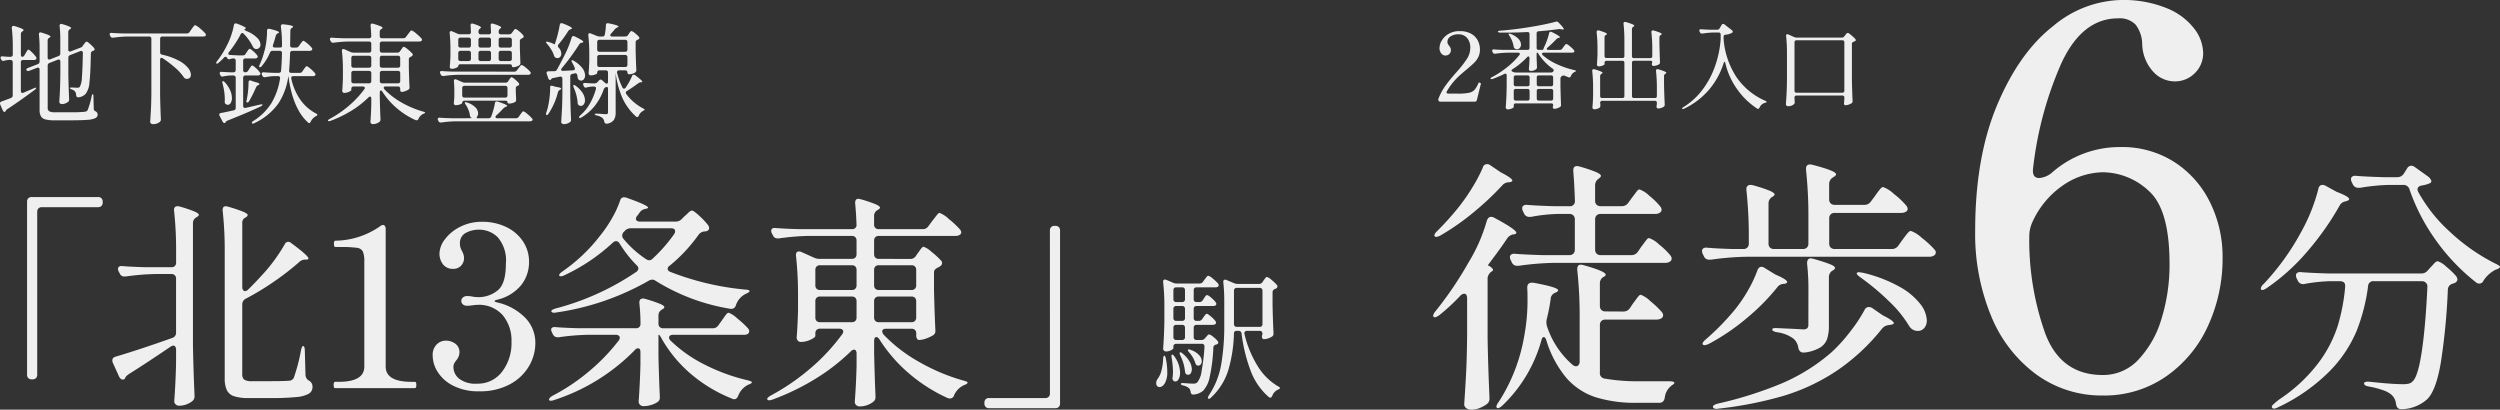 <svg xmlns="http://www.w3.org/2000/svg" width="366.509" height="60.062" viewBox="0 0 366.509 60.062"><rect x="0" y="0" width="366.509" height="60.062" fill="#333333" stroke="none"/><g transform="translate(-999.396 -832.097)"><path d="M9.282-32.331a.62.62,0,0,1,.624-.507.726.726,0,0,1,.468.156l1.56,1.053q1.677.858,1.677,1.209,0,.156-.429.234h-.117a1.342,1.342,0,0,0-.975.507A41.783,41.783,0,0,1,7.956-25.8a35.575,35.575,0,0,1-4.875,3.413q-.663.351-.858.117a.159.159,0,0,1-.039-.117q0-.273.429-.663a41.968,41.968,0,0,0,3.12-3.471,28.943,28.943,0,0,0,2.009-2.886A23.029,23.029,0,0,0,9.282-32.331ZM31.044-19.5a1.121,1.121,0,0,0,.975-.507l.507-.741q.156-.195.41-.546t.41-.526A.432.432,0,0,1,33.657-22a3.99,3.99,0,0,1,1.463.936,10.415,10.415,0,0,1,1.658,1.6.858.858,0,0,1,.195.468.558.558,0,0,1-.234.429,1.18,1.18,0,0,1-.7.2H19.695a42.009,42.009,0,0,0-5.148.429h-.234a.8.8,0,0,1-.78-.507l-.156-.312a.971.971,0,0,1-.117-.429.467.467,0,0,1,.195-.41.785.785,0,0,1,.546-.1q1.4.117,4.056.195h3.9a.817.817,0,0,0,.6-.215.817.817,0,0,0,.215-.6v-4.407a.817.817,0,0,0-.215-.6.817.817,0,0,0-.6-.214H20.241a23.819,23.819,0,0,0-3.9.429h-.234a.8.8,0,0,1-.78-.507l-.156-.312a1.038,1.038,0,0,1-.117-.468.429.429,0,0,1,.2-.371.785.785,0,0,1,.546-.1q1.326.117,4.017.195h2.145a.724.724,0,0,0,.819-.819q-.078-2.457-.234-4.29v-.156q0-.624.546-.624a2.345,2.345,0,0,1,.39.078,20.185,20.185,0,0,1,2.438.819q.682.312.682.546,0,.156-.273.351l-.039.039a1.162,1.162,0,0,0-.546.975v2.262a.817.817,0,0,0,.214.6.817.817,0,0,0,.6.214H29.64a1.121,1.121,0,0,0,.975-.507l.507-.7q.156-.2.41-.546t.41-.527a.432.432,0,0,1,.312-.175,3.791,3.791,0,0,1,1.423.916,10.459,10.459,0,0,1,1.618,1.58.858.858,0,0,1,.2.468.558.558,0,0,1-.234.429,1.179,1.179,0,0,1-.7.2h-8a.817.817,0,0,0-.6.214.817.817,0,0,0-.214.6v4.407a.817.817,0,0,0,.214.6.817.817,0,0,0,.6.215ZM6.981-13.143q0-.7-.429-.7a.873.873,0,0,0-.585.312,29.031,29.031,0,0,1-3.081,2.847q-.624.429-.819.234l-.078-.156a1.456,1.456,0,0,1,.351-.663,53.109,53.109,0,0,0,4.836-7.137,24.469,24.469,0,0,0,2.691-6.123q.2-.585.624-.585A1.033,1.033,0,0,1,11-24.96q3.2,1.716,3.2,2.184,0,.156-.351.234h-.117a1.436,1.436,0,0,0-.9.624q-.741,1.131-2.262,3.159l-.546.741.039.039a1.611,1.611,0,0,1,.624.448.242.242,0,0,1-.078.41,1.349,1.349,0,0,0-.624.936v8.97q.078,4.251.273,8.58v.156a.934.934,0,0,1-.39.819,4.458,4.458,0,0,1-1.072.585,3.28,3.28,0,0,1-1.19.234,1.18,1.18,0,0,1-.76-.234.686.686,0,0,1-.293-.546q.156-2.3.273-4.465t.156-5.675Zm22.893,1.911a1.121,1.121,0,0,0,.975-.507l.468-.7q.156-.2.41-.546t.41-.526a.432.432,0,0,1,.312-.175,4.122,4.122,0,0,1,1.4.936,12.824,12.824,0,0,1,1.677,1.6.858.858,0,0,1,.195.468.558.558,0,0,1-.234.429,1.369,1.369,0,0,1-.741.2H27.261a.817.817,0,0,0-.6.214.817.817,0,0,0-.215.6V-2.3a.794.794,0,0,0,.7.9,27.786,27.786,0,0,0,4.992.39h4.407q.819,0,.819.234,0,.117-.234.273a2.373,2.373,0,0,0-.351.273,2.55,2.55,0,0,0-.819,1.6q-.117.78-.819.78H31.863A19.49,19.49,0,0,1,25.8,1.326a9.691,9.691,0,0,1-4.251-2.808,15.6,15.6,0,0,1-2.944-5.5q-.156-.507-.39-.507t-.351.507a20.95,20.95,0,0,1-5.733,9.555q-.585.507-.78.312a.265.265,0,0,1-.078-.2,1.333,1.333,0,0,1,.312-.624,25.685,25.685,0,0,0,3.744-9.555,28.556,28.556,0,0,0,.507-5.655q0-1.053-.039-1.521v-.078q0-.819.936-.7,3.588.663,3.588,1.092,0,.2-.312.312l-.156.078a1,1,0,0,0-.624.9,27.891,27.891,0,0,1-.585,3,2.079,2.079,0,0,0-.039.468,2,2,0,0,0,.117.624,12.7,12.7,0,0,0,3.744,5.577.858.858,0,0,0,.468.195.48.48,0,0,0,.39-.195.853.853,0,0,0,.156-.546v-6.4a62.213,62.213,0,0,0-.351-6.981v-.156q0-.624.546-.624a2.345,2.345,0,0,1,.39.078q3.237.9,3.237,1.4,0,.117-.273.312h-.039a1.078,1.078,0,0,0-.546,1.014v3.237a.817.817,0,0,0,.215.6.817.817,0,0,0,.6.215ZM65.208-26.871a1.121,1.121,0,0,0,.975-.507l.585-.78q.156-.234.429-.6a5.044,5.044,0,0,1,.449-.546.492.492,0,0,1,.331-.175,4.6,4.6,0,0,1,1.58,1.014,11.357,11.357,0,0,1,1.813,1.716.858.858,0,0,1,.2.468.562.562,0,0,1-.2.39,1.446,1.446,0,0,1-.78.2H60.879a.817.817,0,0,0-.6.214.817.817,0,0,0-.214.6v3.666a.817.817,0,0,0,.214.6.817.817,0,0,0,.6.215h8.346A1.121,1.121,0,0,0,70.2-20.9l.585-.819.41-.546a5.7,5.7,0,0,1,.487-.585.538.538,0,0,1,.351-.2,4.72,4.72,0,0,1,1.6,1.014A12.956,12.956,0,0,1,75.5-20.319a.6.6,0,0,1,.195.429.558.558,0,0,1-.234.429,1.369,1.369,0,0,1-.741.2H47.853a42.009,42.009,0,0,0-5.148.429h-.234a.8.8,0,0,1-.78-.507l-.156-.312a1.038,1.038,0,0,1-.117-.468.429.429,0,0,1,.195-.371.785.785,0,0,1,.546-.1q1.248.117,3.744.195h1.56a.817.817,0,0,0,.6-.215.817.817,0,0,0,.215-.6v-.819a62.213,62.213,0,0,0-.351-6.981v-.156a.552.552,0,0,1,.624-.624,1.015,1.015,0,0,1,.312.039,21.285,21.285,0,0,1,2.5.819q.7.312.7.546,0,.117-.273.312l-.078.039a1.1,1.1,0,0,0-.546.975v5.85a.817.817,0,0,0,.215.6.817.817,0,0,0,.6.215H56.2a.817.817,0,0,0,.6-.215.817.817,0,0,0,.215-.6v-3.822a62.88,62.88,0,0,0-.351-6.981v-.156q0-.624.585-.624a1.014,1.014,0,0,1,.312.039q3.51.9,3.51,1.4,0,.195-.351.39l-.117.078a1.1,1.1,0,0,0-.546.975v2.223a.817.817,0,0,0,.214.6.817.817,0,0,0,.6.215ZM57.018-14.2a34.587,34.587,0,0,0-.195-4.056v-.078q0-.7.585-.7l.351.078q1.755.507,2.457.8t.7.526q0,.156-.273.351l-.078.039a1.1,1.1,0,0,0-.546.975V-9.2a6.358,6.358,0,0,1-.253,1.97,2.443,2.443,0,0,1-1.014,1.267,5.778,5.778,0,0,1-2.282.741h-.156a.715.715,0,0,1-.527-.175,1.052,1.052,0,0,1-.253-.526,2.16,2.16,0,0,0-.7-1.326,5.2,5.2,0,0,0-2.34-.936q-.78-.117-.78-.429,0-.2.585-.195-.039,0,2.535.117l1.4.078a.912.912,0,0,0,.6-.156.705.705,0,0,0,.175-.546ZM49.53-17.238q.2-.546.585-.546a.726.726,0,0,1,.468.156l1.6.975q1.716.741,1.716,1.092,0,.2-.429.273h-.117a1.249,1.249,0,0,0-.936.546,31.592,31.592,0,0,1-4.465,4.5,31.467,31.467,0,0,1-5.557,3.763q-.7.312-.858.078a.159.159,0,0,1-.039-.117q0-.234.468-.624a36.175,36.175,0,0,0,4.173-4.251,20.973,20.973,0,0,0,1.989-2.886A18.821,18.821,0,0,0,49.53-17.238Zm15.132,1.014q-.663-.468-.546-.663A.422.422,0,0,1,64.428-17l.546.078a20.717,20.717,0,0,1,5.382,2.047,9.942,9.942,0,0,1,3.061,2.535,4.18,4.18,0,0,1,.956,2.4A1.669,1.669,0,0,1,74-8.814a1.247,1.247,0,0,1-.995.429,2.15,2.15,0,0,1-.429-.078,1.5,1.5,0,0,1-.78-.624,17.033,17.033,0,0,0-2.983-3.666A35.2,35.2,0,0,0,64.662-16.224Zm.585,4.758a.7.7,0,0,1,.624-.429,1.033,1.033,0,0,1,.507.156L67.9-10.686q1.638.819,1.638,1.17,0,.156-.507.234l-.234.039a1.434,1.434,0,0,0-.975.507,29.936,29.936,0,0,1-6.786,6.279,29.363,29.363,0,0,1-7.742,3.608A55.934,55.934,0,0,1,43.875,3l-.312.039q-.468,0-.546-.273V2.73q0-.273.741-.468A56.86,56.86,0,0,0,53.118-.7,27.636,27.636,0,0,0,60.45-5.3,23.147,23.147,0,0,0,63.083-8.21,22.306,22.306,0,0,0,65.247-11.466Zm37.47-23.877a14.218,14.218,0,0,1,8.008,2.233,14.717,14.717,0,0,1,5.2,5.929,17.965,17.965,0,0,1,1.809,8.008,23.555,23.555,0,0,1-2.156,10.087,18.109,18.109,0,0,1-6.16,7.392,15.834,15.834,0,0,1-9.24,2.772A16.24,16.24,0,0,1,90.436-2a19.943,19.943,0,0,1-6.622-8.547A31.547,31.547,0,0,1,81.465-23.1q0-10.78,3.234-18.441t8.162-11.512a16.081,16.081,0,0,1,9.933-3.85,16.838,16.838,0,0,1,6.738,1.194,9.549,9.549,0,0,1,4.043,3,6.014,6.014,0,0,1,1.309,3.5,4.052,4.052,0,0,1-1.232,3.042,4.062,4.062,0,0,1-2.926,1.194,4.275,4.275,0,0,1-3.234-1.5,6.216,6.216,0,0,1-1.54-3.965,4.856,4.856,0,0,0-.963-2.849,3.258,3.258,0,0,0-2.579-.924q-5.236,0-8.277,6.507a52.53,52.53,0,0,0-4.2,15.669q-.077,1.232.924,1.232a3.274,3.274,0,0,0,1.925-.847A15.007,15.007,0,0,1,102.717-35.343ZM100.176-1.925a7.044,7.044,0,0,0,5.2-2.233,14.76,14.76,0,0,0,3.388-5.968,26.555,26.555,0,0,0,1.193-8.123q0-8.008-3.08-10.7a9.977,9.977,0,0,0-6.7-2.7A10.588,10.588,0,0,0,94.439-29.8a12.99,12.99,0,0,0-4.659,5.621,5.153,5.153,0,0,0-.385,2A40.636,40.636,0,0,0,91.783-7.892Q94.093-1.925,100.176-1.925Zm46.8-27.793q-.663.117-.663.585a.92.92,0,0,0,.117.39,22.631,22.631,0,0,0,4.66,5.85,28.368,28.368,0,0,0,6.65,4.641q.663.312.663.468,0,.117-.2.234a1.949,1.949,0,0,1-.468.195,4.687,4.687,0,0,0-1.755,1.6.679.679,0,0,1-.585.429.726.726,0,0,1-.468-.156,29.545,29.545,0,0,1-5.869-6.123,28.888,28.888,0,0,1-3.919-7.527.912.912,0,0,0-.936-.663h-2.028a28.525,28.525,0,0,0-4.29.429h-.234a.879.879,0,0,1-.819-.507l-.156-.312a1.038,1.038,0,0,1-.117-.468.429.429,0,0,1,.195-.37.785.785,0,0,1,.546-.1q1.326.117,4.017.195h2.028a1.1,1.1,0,0,0,.975-.546l.468-.741a.705.705,0,0,1,.624-.39.891.891,0,0,1,.507.195l1.911,1.365a1.462,1.462,0,0,1,.468.546.314.314,0,0,1-.117.429A4.193,4.193,0,0,1,146.978-29.718Zm-15.21.546q.117-.624.624-.624a.971.971,0,0,1,.429.117l1.638.9q1.833.7,1.833,1.053,0,.2-.429.312l-.117.039a1.19,1.19,0,0,0-.858.624,41.311,41.311,0,0,1-4.622,6.591,30.534,30.534,0,0,1-6.064,5.5q-.663.429-.819.195a.226.226,0,0,1-.039-.156,1.068,1.068,0,0,1,.39-.624,36,36,0,0,0,5.538-7.683A26.1,26.1,0,0,0,131.768-29.172Zm3.939,14.157q0-.663-.78-.663h-1.521a24.448,24.448,0,0,0-3.588.39.864.864,0,0,1-.273.039.851.851,0,0,1-.78-.507l-.156-.312a1.039,1.039,0,0,1-.117-.468.429.429,0,0,1,.195-.371.785.785,0,0,1,.546-.1q1.326.117,4.017.195h13.572a1.19,1.19,0,0,0,1.014-.468l.39-.429q.156-.156.488-.527t.565-.371a3.332,3.332,0,0,1,1.248.8,10.575,10.575,0,0,1,1.482,1.424,1.227,1.227,0,0,1,.156.429.576.576,0,0,1-.351.507l-.273.117a.926.926,0,0,0-.78.9,93.4,93.4,0,0,1-1.053,10.823q-.7,4-1.989,5.246a5.77,5.77,0,0,1-3.705,1.443H143.9q-.624,0-.741-.78a2.076,2.076,0,0,0-.741-1.4,3.9,3.9,0,0,0-1.229-.624,12.4,12.4,0,0,0-1.969-.507q-.741-.117-.741-.468,0-.312.858-.234,3.237.351,4.836.351a3.7,3.7,0,0,0,.858-.078,1.263,1.263,0,0,0,.585-.351q.78-.741,1.326-4.388t.819-9.418V-14.9a.731.731,0,0,0-.234-.566.833.833,0,0,0-.585-.215h-7.02a.758.758,0,0,0-.858.741A27.487,27.487,0,0,1,137.4-8.424,18.833,18.833,0,0,1,133.445-2.5a26.557,26.557,0,0,1-7.566,5.3,1.5,1.5,0,0,1-.585.2.314.314,0,0,1-.312-.156q-.117-.156.156-.429a10.265,10.265,0,0,1,.936-.78,23.369,23.369,0,0,0,5.675-5.285,18.406,18.406,0,0,0,2.867-5.479,28.349,28.349,0,0,0,1.092-5.733Z" transform="translate(1207.5 889)" fill="#efefef"/><path d="M6.412-.252A.3.3,0,0,1,6.09,0H1.078Q.84,0,.784-.154A.772.772,0,0,1,.756-.308.465.465,0,0,1,.8-.49,8.622,8.622,0,0,1,1.834-2.38q.63-.868,1.652-2.016A14.8,14.8,0,0,0,4.991-6.335a3.035,3.035,0,0,0,.455-1.6A2.149,2.149,0,0,0,5-9.31a1.6,1.6,0,0,0-1.337-.56,1.939,1.939,0,0,0-1.113.308.918.918,0,0,0-.455.784.684.684,0,0,0,.063.308,1.554,1.554,0,0,0,.189.28,1.808,1.808,0,0,1,.189.3A.766.766,0,0,1,2.6-7.56a.759.759,0,0,1-.231.581.834.834,0,0,1-.595.217.766.766,0,0,1-.574-.3,1.172,1.172,0,0,1-.266-.8,2.179,2.179,0,0,1,.343-1.12,2.792,2.792,0,0,1,1.008-.966,3.1,3.1,0,0,1,1.6-.392,3.33,3.33,0,0,1,1.687.385,2.4,2.4,0,0,1,.973.994A2.86,2.86,0,0,1,6.86-7.658a2.5,2.5,0,0,1-.231,1.106,3,3,0,0,1-.6.84q-.371.364-1.085.966-.56.462-.952.812A9.613,9.613,0,0,0,2.016-1.526a.241.241,0,0,0-.056.154.168.168,0,0,0,.077.14.313.313,0,0,0,.189.056h1.4a8.011,8.011,0,0,0,1.6-.119,1.593,1.593,0,0,0,.833-.427,3.237,3.237,0,0,0,.574-.994q.028-.084.1-.084l.112.028a.621.621,0,0,1,.112.056A.094.094,0,0,1,7-2.632l-.014.07ZM18.578-7.588a.4.4,0,0,0,.35-.182l.182-.252q.07-.084.14-.182a1.913,1.913,0,0,1,.14-.175.189.189,0,0,1,.126-.077,1.438,1.438,0,0,1,.525.329,3.554,3.554,0,0,1,.595.567.308.308,0,0,1,.07.168.2.2,0,0,1-.07.14.492.492,0,0,1-.266.07H16.226a.338.338,0,0,0-.2.049.143.143,0,0,0-.07.119.307.307,0,0,0,.112.2,8.2,8.2,0,0,0,2.051,1.309,13.1,13.1,0,0,0,2.555.875q.28.07.266.126a.166.166,0,0,1-.1.1l-.14.07a1.063,1.063,0,0,0-.5.574q-.084.21-.252.21a.444.444,0,0,1-.126-.028l-.5-.21a.465.465,0,0,0-.182-.042.443.443,0,0,0-.224.056q-.028,0-.14.112a.323.323,0,0,0-.112.224v1.218q.042,1.792.084,2.66V.49a.325.325,0,0,1-.154.294,2.032,2.032,0,0,1-.406.189,1.262,1.262,0,0,1-.406.077.207.207,0,0,1-.2-.1.33.33,0,0,1-.042-.14A.766.766,0,0,1,17.57.644.87.87,0,0,0,17.6.518a.251.251,0,0,0-.077-.2A.311.311,0,0,0,17.3.252H12.11a.293.293,0,0,0-.217.077.293.293,0,0,0-.077.217V.784q0,.1-.294.224a1.482,1.482,0,0,1-.588.126.292.292,0,0,1-.2-.084.259.259,0,0,1-.091-.2q.056-.742.091-1.47T10.78-2.45v-1.4q0-.252-.2-.252a.348.348,0,0,0-.154.042q-.7.35-1.694.728a.452.452,0,0,1-.168.028.164.164,0,0,1-.14-.056A.057.057,0,0,1,8.414-3.4q0-.1.224-.2a13.987,13.987,0,0,0,2.226-1.463,11.022,11.022,0,0,0,1.764-1.757A.339.339,0,0,0,12.712-7a.154.154,0,0,0-.07-.133.311.311,0,0,0-.182-.049h-1.5a15.08,15.08,0,0,0-1.848.154H9.03a.288.288,0,0,1-.28-.182l-.056-.112a.373.373,0,0,1-.042-.168.154.154,0,0,1,.07-.133.282.282,0,0,1,.2-.035q.476.042,1.442.07h3.472a.293.293,0,0,0,.217-.077.293.293,0,0,0,.077-.217v-2.03a.3.3,0,0,0-.084-.224.263.263,0,0,0-.224-.07q-1.54.084-3.08.084H9.786q-.28-.028-.294-.14v-.014q0-.042.077-.077a.68.68,0,0,1,.2-.049q2.086-.154,4.4-.532t3.808-.784a.444.444,0,0,1,.126-.028.4.4,0,0,1,.28.14q.77.784.77.966,0,.084-.238.056l-.2-.042a.665.665,0,0,0-.154-.014,1.311,1.311,0,0,0-.21.014q-1.484.2-2.9.308a.27.27,0,0,0-.28.294v2.142a.293.293,0,0,0,.077.217.293.293,0,0,0,.217.077h.476a.313.313,0,0,0,.182-.035.208.208,0,0,0,.056-.133.78.78,0,0,1,.056-.168,9.931,9.931,0,0,0,.77-2.114q.042-.21.224-.21a.373.373,0,0,1,.168.042q1.19.588,1.19.756,0,.056-.126.084l-.07.014a.763.763,0,0,0-.336.2,16.123,16.123,0,0,1-1.274,1.218.264.264,0,0,0-.126.2.127.127,0,0,0,.07.112.35.35,0,0,0,.182.042ZM11.172-9.674a1.058,1.058,0,0,1-.1-.189q-.028-.077,0-.105a.111.111,0,0,1,.07-.014.542.542,0,0,1,.21.056,2.942,2.942,0,0,1,1.162.721,1.264,1.264,0,0,1,.364.833.726.726,0,0,1-.168.49.517.517,0,0,1-.406.2A.587.587,0,0,1,12-7.77a.448.448,0,0,1-.2-.336A4.042,4.042,0,0,0,11.172-9.674Zm2.954,3.3q0-.252-.154-.252a.307.307,0,0,0-.2.112,11.058,11.058,0,0,1-2.1,1.736q-.182.112-.182.224a.146.146,0,0,0,.112.14l.126.056a.93.93,0,0,0,.364.084h5.166a.427.427,0,0,0,.364-.168.241.241,0,0,0,.056-.154.276.276,0,0,0-.14-.224,7.874,7.874,0,0,1-2.086-2.17q-.112-.2-.2-.2t-.084.294v.49l.028.6q0,.266.028.686v.07a.375.375,0,0,1-.126.294,1.242,1.242,0,0,1-.812.252.226.226,0,0,1-.182-.084.3.3,0,0,1-.07-.2q.056-.518.084-1.33Zm-2.31,3.822a.293.293,0,0,0,.077.217.293.293,0,0,0,.217.077h1.736a.293.293,0,0,0,.217-.077.293.293,0,0,0,.077-.217V-3.556a.293.293,0,0,0-.077-.217.293.293,0,0,0-.217-.077H12.11a.293.293,0,0,0-.217.077.293.293,0,0,0-.077.217Zm3.374,0a.293.293,0,0,0,.077.217.293.293,0,0,0,.217.077H17.3a.293.293,0,0,0,.217-.077.293.293,0,0,0,.077-.217V-3.556a.293.293,0,0,0-.077-.217A.293.293,0,0,0,17.3-3.85h-1.82a.293.293,0,0,0-.217.077.293.293,0,0,0-.077.217Zm-1.05.98a.293.293,0,0,0-.077-.217.293.293,0,0,0-.217-.077H12.11a.293.293,0,0,0-.217.077.293.293,0,0,0-.077.217v1.12a.293.293,0,0,0,.077.217.293.293,0,0,0,.217.077h1.736a.293.293,0,0,0,.217-.077.293.293,0,0,0,.077-.217Zm1.344-.294a.293.293,0,0,0-.217.077.293.293,0,0,0-.077.217v1.12a.293.293,0,0,0,.077.217.293.293,0,0,0,.217.077H17.3a.293.293,0,0,0,.217-.077A.293.293,0,0,0,17.6-.448v-1.12a.293.293,0,0,0-.077-.217.293.293,0,0,0-.217-.077ZM32.508-.532a.293.293,0,0,0,.217-.077A.293.293,0,0,0,32.8-.826V-1.974a22.333,22.333,0,0,0-.126-2.506v-.056A.2.2,0,0,1,32.9-4.76a.364.364,0,0,1,.112.014,7.927,7.927,0,0,1,.917.315q.259.119.259.2,0,.056-.112.126l-.028.014a.4.4,0,0,0-.2.35V-2.6q.028,1.5.1,2.982v.07a.311.311,0,0,1-.126.28,1.41,1.41,0,0,1-.385.189,1.433,1.433,0,0,1-.455.077.156.156,0,0,1-.07-.014q-.168-.042-.168-.266a.766.766,0,0,0,.028-.168q0-.014.028-.294V.168a.293.293,0,0,0-.077-.217.293.293,0,0,0-.217-.077H24.78a.293.293,0,0,0-.217.077.293.293,0,0,0-.077.217V.182a1.83,1.83,0,0,1,.028.35.868.868,0,0,1-.021.217A.255.255,0,0,1,24.4.882a1.118,1.118,0,0,1-.343.168,1.346,1.346,0,0,1-.413.07.276.276,0,0,1-.294-.28q.07-.658.1-1.778V-1.974a22.333,22.333,0,0,0-.126-2.506v-.056a.2.2,0,0,1,.224-.224.364.364,0,0,1,.112.014,7.927,7.927,0,0,1,.917.315q.259.119.259.2,0,.056-.112.126l-.042.028a.375.375,0,0,0-.2.35v2.9a.293.293,0,0,0,.077.217.293.293,0,0,0,.217.077h2.968a.293.293,0,0,0,.217-.077.293.293,0,0,0,.077-.217V-5.7a.293.293,0,0,0-.077-.217.293.293,0,0,0-.217-.077H25.424a.293.293,0,0,0-.217.077.293.293,0,0,0-.077.217v.21q0,.084-.28.2a1.422,1.422,0,0,1-.56.119.258.258,0,0,1-.21-.084.3.3,0,0,1-.07-.2q.056-.588.084-1.484v-.882a19.876,19.876,0,0,0-.126-2.352v-.028q0-.252.224-.252a.364.364,0,0,1,.112.014,7.927,7.927,0,0,1,.917.315q.259.119.259.2,0,.056-.112.126l-.042.028a.375.375,0,0,0-.2.35v2.73a.293.293,0,0,0,.077.217.293.293,0,0,0,.217.077h2.324a.293.293,0,0,0,.217-.077.293.293,0,0,0,.077-.217V-8.9a22.333,22.333,0,0,0-.126-2.506v-.056a.2.2,0,0,1,.224-.224.364.364,0,0,1,.112.014,7.54,7.54,0,0,1,.959.322q.273.126.273.21t-.112.14l-.042.028a.4.4,0,0,0-.182.35v3.948a.293.293,0,0,0,.077.217.293.293,0,0,0,.217.077h2.394a.293.293,0,0,0,.217-.077.293.293,0,0,0,.077-.217v-.98A22.333,22.333,0,0,0,32-10.164v-.056a.2.2,0,0,1,.224-.224.364.364,0,0,1,.112.014,7.927,7.927,0,0,1,.917.315q.259.119.259.2,0,.056-.112.126l-.028.014a.4.4,0,0,0-.2.35v.966q.042,1.764.084,2.632v.07a.3.3,0,0,1-.14.28,1.584,1.584,0,0,1-.378.168,1.452,1.452,0,0,1-.434.07.207.207,0,0,1-.2-.1.33.33,0,0,1-.042-.14.491.491,0,0,1,.028-.154l.028-.238q0-.056-.077-.091a.539.539,0,0,0-.217-.035H29.442a.293.293,0,0,0-.217.077.293.293,0,0,0-.077.217V-.826a.293.293,0,0,0,.077.217.293.293,0,0,0,.217.077ZM42.84-5.642q-.056-.2-.126-.2t-.126.182A11.042,11.042,0,0,1,40.4-1.7,11.126,11.126,0,0,1,36.82,1.022q-.252.112-.308.014A.057.057,0,0,1,36.5.994q0-.084.21-.21a10,10,0,0,0,2.618-2.331,12.551,12.551,0,0,0,1.9-3.381,15.03,15.03,0,0,0,.924-4.214v-.7a.293.293,0,0,0-.077-.217.293.293,0,0,0-.217-.077h-.728a11.7,11.7,0,0,0-1.652.154H39.4a.288.288,0,0,1-.28-.182l-.056-.112a.348.348,0,0,1-.042-.154.168.168,0,0,1,.07-.147.282.282,0,0,1,.2-.035q.5.042,1.456.07h.882a.387.387,0,0,0,.364-.2l.294-.5a.261.261,0,0,1,.238-.154.246.246,0,0,1,.182.07l1.078.84a.3.3,0,0,1,.14.224.23.23,0,0,1-.126.182,2.578,2.578,0,0,1-.938.266.277.277,0,0,0-.28.308v.35a11.855,11.855,0,0,0,1.848,5.5A9.869,9.869,0,0,0,48.664-.14q.224.1.224.182,0,.056-.07.084a1.329,1.329,0,0,1-.2.056,1.2,1.2,0,0,0-.756.672q-.154.28-.322.182a10.537,10.537,0,0,1-2.891-2.751A10.6,10.6,0,0,1,42.84-5.642ZM53.27-.9a.293.293,0,0,0-.217.077.293.293,0,0,0-.077.217v.1L53,0l.014.126a.308.308,0,0,1-.1.224,1.072,1.072,0,0,1-.371.231,1.306,1.306,0,0,1-.483.091.381.381,0,0,1-.245-.084.246.246,0,0,1-.1-.2q.056-.826.1-1.6t.056-2.037V-7.154a21.905,21.905,0,0,0-.126-2.464v-.056q0-.21.182-.21a.312.312,0,0,1,.14.028l.84.378a.862.862,0,0,0,.364.084h6.636a.451.451,0,0,0,.364-.168l.294-.378a.258.258,0,0,1,.224-.126.317.317,0,0,1,.21.084,9.437,9.437,0,0,1,.749.637q.217.217.217.329t-.21.182l-.126.056a.327.327,0,0,0-.238.336v5.25q.028,1.54.1,3.066V-.07a.339.339,0,0,1-.154.308,2.135,2.135,0,0,1-.427.2,1.409,1.409,0,0,1-.455.084q-.224,0-.224-.28.028-.252.028-.364a.712.712,0,0,0,.014-.14.942.942,0,0,1,.014-.154V-.6a.293.293,0,0,0-.077-.217A.293.293,0,0,0,59.99-.9ZM53.27-9a.293.293,0,0,0-.217.077.293.293,0,0,0-.077.217v7.1a.293.293,0,0,0,.077.217.293.293,0,0,0,.217.077h6.72a.293.293,0,0,0,.217-.077.293.293,0,0,0,.077-.217v-7.1a.293.293,0,0,0-.077-.217A.293.293,0,0,0,59.99-9Z" transform="translate(1209.5 847)" fill="#efefef"/><path d="M21.351-1.98a.692.692,0,0,1-.181.511.692.692,0,0,1-.512.181h-.1a.692.692,0,0,1-.511-.181.692.692,0,0,1-.182-.511V-27.324a.692.692,0,0,1,.182-.512.692.692,0,0,1,.511-.181h9.7a.692.692,0,0,1,.512.181.692.692,0,0,1,.181.512v.1a.692.692,0,0,1-.181.512.692.692,0,0,1-.512.181H22.044a.692.692,0,0,0-.511.182.692.692,0,0,0-.181.511ZM41.712-5.643a.732.732,0,0,0-.116-.429.336.336,0,0,0-.28-.165.883.883,0,0,0-.429.165q-3.333,2.277-6.072,3.993a2.722,2.722,0,0,0-.5.429.579.579,0,0,1-.066.165.383.383,0,0,1-.33.231q-.33,0-.561-.429l-.924-2.046a.823.823,0,0,1-.066-.363q0-.4.495-.528,3.564-1.056,8.283-2.739a.772.772,0,0,0,.561-.792v-7.887a.692.692,0,0,0-.181-.511.692.692,0,0,0-.512-.182H38.676a35.547,35.547,0,0,0-4.356.363h-.2a.678.678,0,0,1-.66-.429l-.165-.3a.879.879,0,0,1-.1-.4.363.363,0,0,1,.165-.313.664.664,0,0,1,.462-.083q1.122.1,3.4.165h3.8a.692.692,0,0,0,.512-.181.692.692,0,0,0,.181-.512V-20.1a52.642,52.642,0,0,0-.3-5.907v-.132a.467.467,0,0,1,.528-.528.858.858,0,0,1,.264.033,19.652,19.652,0,0,1,2.211.742q.627.28.627.479,0,.165-.3.33l-.1.066a.931.931,0,0,0-.462.825V-6.27q.066,3.564.231,7.293v.2a.857.857,0,0,1-.264.627,2.867,2.867,0,0,1-.874.512,2.993,2.993,0,0,1-1.106.214.714.714,0,0,1-.528-.2.633.633,0,0,1-.2-.462q.2-2.706.264-5.478Zm9.966-19.239a.857.857,0,0,0-.264.726v9.339a.732.732,0,0,0,.116.429.336.336,0,0,0,.28.165.666.666,0,0,0,.462-.231q.891-.858,1.881-1.947a24.742,24.742,0,0,0,3.465-4.653.6.6,0,0,1,.528-.4.713.713,0,0,1,.462.2q2.508,1.848,2.508,2.244,0,.165-.33.165h-.132a1.233,1.233,0,0,0-.858.33,38.891,38.891,0,0,1-3.6,2.805,39.127,39.127,0,0,1-4.29,2.607.919.919,0,0,0-.495.825v10.2a1.022,1.022,0,0,0,.28.825,2,2,0,0,0,1.171.231h2.772q1.782,0,2.64-.066a.772.772,0,0,0,.693-.429,26.234,26.234,0,0,0,1.056-4.026q.132-.627.33-.627.1,0,.165.181a1.557,1.557,0,0,1,.066.512l.1,3.564a1.016,1.016,0,0,0,.528.825A.972.972,0,0,1,61.71-.2,1.13,1.13,0,0,1,61.182.808a4.512,4.512,0,0,1-1.848.5,36.867,36.867,0,0,1-3.828.148H52.371a6.812,6.812,0,0,1-2.145-.264A1.792,1.792,0,0,1,49.154.3a4.074,4.074,0,0,1-.314-1.782V-20.1a52.642,52.642,0,0,0-.3-5.907v-.132q0-.528.462-.528a1.984,1.984,0,0,1,.33.066,21.13,21.13,0,0,1,2.228.742q.644.281.644.479,0,.165-.264.33ZM65.043,0a.181.181,0,0,1-.181-.116.924.924,0,0,1-.049-.347.924.924,0,0,1,.049-.346.181.181,0,0,1,.181-.116h.5q3.762,0,3.762-2.244V-18.513a3.738,3.738,0,0,0-.215-1.518,1.124,1.124,0,0,0-.891-.545,16.552,16.552,0,0,0-2.393-.115h-.726q-.231,0-.231-.462t.231-.462a11.679,11.679,0,0,0,6.534-2.112.8.8,0,0,1,.429-.2.336.336,0,0,1,.281.165.732.732,0,0,1,.115.429V-3.168q0,2.244,3.8,2.244h.462a.181.181,0,0,1,.182.116.924.924,0,0,1,.049.346q0,.462-.231.462ZM88.8-12.969q-.4.1-.4.2t.363.2a8.353,8.353,0,0,1,4.076,2.194A5.245,5.245,0,0,1,94.38-6.567a6.669,6.669,0,0,1-.908,3.3A7.065,7.065,0,0,1,90.7-.594,9.149,9.149,0,0,1,86.13.462a8.032,8.032,0,0,1-3.779-.809A5.71,5.71,0,0,1,80.074-2.36a4.534,4.534,0,0,1-.743-2.392,2.153,2.153,0,0,1,.594-1.667,1.909,1.909,0,0,1,1.32-.544,2.317,2.317,0,0,1,1.4.445,1.512,1.512,0,0,1,.61,1.3A1.865,1.865,0,0,1,82.8-4.092a3.175,3.175,0,0,0-.33.5,1.1,1.1,0,0,0-.1.495,2.2,2.2,0,0,0,.841,1.716,3.954,3.954,0,0,0,2.623.726A4.444,4.444,0,0,0,89.5-2.409,6.847,6.847,0,0,0,90.882-6.8a5.751,5.751,0,0,0-1.3-3.911,4.651,4.651,0,0,0-3.713-1.5,5.378,5.378,0,0,0-.693.066,5.726,5.726,0,0,1-.792.066.931.931,0,0,1-.627-.2.661.661,0,0,1-.231-.528.609.609,0,0,1,.247-.495.946.946,0,0,1,.611-.2,3.531,3.531,0,0,1,.858.1,7.09,7.09,0,0,0,.825.066,4.491,4.491,0,0,0,2.723-.94q1.271-.94,1.271-3.976a5.219,5.219,0,0,0-1.172-3.845A3.863,3.863,0,0,0,86.1-23.232a4,4,0,0,0-1.9.462,1.643,1.643,0,0,0-.874,1.584,1.784,1.784,0,0,0,.132.726q.132.3.165.363a2.035,2.035,0,0,1,.3.99,1.584,1.584,0,0,1-.446,1.171,1.5,1.5,0,0,1-1.105.446,1.821,1.821,0,0,1-1.535-.66,2.56,2.56,0,0,1-.511-1.617,3.541,3.541,0,0,1,.792-2.046,6.219,6.219,0,0,1,2.228-1.831,6.9,6.9,0,0,1,3.217-.743,8,8,0,0,1,3.564.776A6.023,6.023,0,0,1,92.581-21.5a5.337,5.337,0,0,1,.874,2.986,5.384,5.384,0,0,1-1.171,3.432A6.4,6.4,0,0,1,88.8-12.969ZM114.939-24.42a1.161,1.161,0,0,0,.858-.33l.462-.462q.2-.165.544-.495a.962.962,0,0,1,.545-.33q.231,0,1.089.792a10.492,10.492,0,0,1,1.32,1.419.821.821,0,0,1,.1.363.448.448,0,0,1-.33.429,1.246,1.246,0,0,1-.4.066,1.184,1.184,0,0,0-.825.495,23.438,23.438,0,0,1-4.224,4.521.56.56,0,0,0-.3.462q0,.3.429.462a40.408,40.408,0,0,0,10.89,2.574q.693.033.693.231a.426.426,0,0,1-.182.2,2.388,2.388,0,0,1-.38.2,2.848,2.848,0,0,0-1.452,1.683.7.7,0,0,1-.858.5A29.685,29.685,0,0,1,112-15.741a.747.747,0,0,0-.495-.165.924.924,0,0,0-.462.132,38.182,38.182,0,0,1-13.629,4.686.858.858,0,0,1-.264.033q-.363,0-.429-.2v-.033q0-.2.66-.4a38.065,38.065,0,0,0,11.781-5.346.715.715,0,0,0,.33-.528.724.724,0,0,0-.264-.462,17.155,17.155,0,0,1-2.508-3.2.632.632,0,0,0-.495-.33.815.815,0,0,0-.462.2A27.319,27.319,0,0,1,98.6-16.533a1.064,1.064,0,0,1-.462.132.3.3,0,0,1-.264-.1v-.066q0-.2.462-.528a24.568,24.568,0,0,0,5.478-5.181,19.048,19.048,0,0,0,1.749-2.541,14.645,14.645,0,0,0,1.254-2.706.585.585,0,0,1,.561-.462,1.82,1.82,0,0,1,.363.066q3.168,1.122,3.168,1.452,0,.1-.3.165l-.132.033a1.267,1.267,0,0,0-.792.495,5.127,5.127,0,0,1-.363.5.713.713,0,0,0-.2.462.336.336,0,0,0,.165.281.732.732,0,0,0,.429.115Zm-.2,1.815a.614.614,0,0,0,.132-.4q0-.429-.594-.429h-5.94a1.128,1.128,0,0,0-.858.4l-.132.132a.727.727,0,0,0-.231.528.7.7,0,0,0,.165.462,14.675,14.675,0,0,0,3.333,3,.908.908,0,0,0,.462.165.761.761,0,0,0,.528-.264A22.566,22.566,0,0,0,114.741-22.6Zm5.643,13.827a.948.948,0,0,0,.825-.429l.5-.693q.165-.231.38-.544a3.383,3.383,0,0,1,.363-.462.417.417,0,0,1,.281-.149,4.146,4.146,0,0,1,1.3.875A11.91,11.91,0,0,1,125.6-8.712a.568.568,0,0,1,.132.363.5.5,0,0,1-.2.4,1.114,1.114,0,0,1-.561.132H114.609q-.627,0-.627.429a.644.644,0,0,0,.231.429,20.008,20.008,0,0,0,5.1,3.564A27.336,27.336,0,0,0,125.5-1.155q.627.165.627.3-.033.132-.247.231t-.313.132a3.033,3.033,0,0,0-1.452,1.617q-.2.495-.561.495a.54.54,0,0,1-.3-.066,21.478,21.478,0,0,1-6.006-3.581,19.362,19.362,0,0,1-4.389-5.3,2.523,2.523,0,0,0-.33-.495h-.1v3.234q.1,3.861.2,5.775v.165a.734.734,0,0,1-.3.66,3.257,3.257,0,0,1-.94.446,3.783,3.783,0,0,1-1.138.181.714.714,0,0,1-.528-.2.633.633,0,0,1-.2-.462q.2-2.739.264-5.445V-5.28q0-.561-.363-.561a.638.638,0,0,0-.462.264A29.085,29.085,0,0,1,97.119,1.749a1.583,1.583,0,0,1-.462.1q-.231,0-.264-.132V1.65q0-.231.495-.528a29.048,29.048,0,0,0,5.379-3.6,28.527,28.527,0,0,0,4.323-4.488.657.657,0,0,0,.165-.429.363.363,0,0,0-.165-.313.732.732,0,0,0-.429-.115h-3.993a34.189,34.189,0,0,0-4.356.363h-.165a.744.744,0,0,1-.693-.429l-.132-.264a1.838,1.838,0,0,1-.132-.4.363.363,0,0,1,.165-.314.664.664,0,0,1,.462-.082q1.122.1,3.4.165H109.1a.613.613,0,0,0,.693-.693,28.4,28.4,0,0,0-.165-3v-.066q0-.594.528-.594a.858.858,0,0,1,.264.033,21.13,21.13,0,0,1,2.228.743q.644.281.644.479,0,.165-.3.33l-.1.066a.931.931,0,0,0-.462.825v1.188a.692.692,0,0,0,.182.512.692.692,0,0,0,.511.181Zm28.974-10.164a.931.931,0,0,0,.825-.462l.3-.429q.132-.165.264-.363a3.169,3.169,0,0,1,.281-.363.4.4,0,0,1,.281-.165,3.329,3.329,0,0,1,1.155.743,11.724,11.724,0,0,1,1.419,1.3.568.568,0,0,1,.132.363.557.557,0,0,1-.33.462.517.517,0,0,1-.132.1l-.132.066a1.306,1.306,0,0,0-.446.3.666.666,0,0,0-.148.462v2.607q.1,3.927.2,5.742v.165a.708.708,0,0,1-.33.66,5.554,5.554,0,0,1-1.023.478,3.16,3.16,0,0,1-1.056.214.332.332,0,0,1-.281-.181.952.952,0,0,1-.115-.511v-.264a.692.692,0,0,0-.182-.512.692.692,0,0,0-.511-.181h-3.7q-.594,0-.594.4a.815.815,0,0,0,.2.462,22.2,22.2,0,0,0,5.247,4.026,28.6,28.6,0,0,0,6.435,2.706q.693.165.627.33-.033.132-.247.231t-.314.132a2.929,2.929,0,0,0-1.419,1.485.64.64,0,0,1-.594.462,1.985,1.985,0,0,1-.33-.066,23.678,23.678,0,0,1-5.643-3.581,22.149,22.149,0,0,1-4.356-5q-.231-.363-.462-.363-.33,0-.33.594v1.815q.1,4.125.2,6.171v.2a.847.847,0,0,1-.231.627,2.893,2.893,0,0,1-.924.545,3.122,3.122,0,0,1-1.122.214.759.759,0,0,1-.561-.2.633.633,0,0,1-.2-.462q.2-2.607.264-5.28V-5.049a.81.81,0,0,0-.1-.446.3.3,0,0,0-.264-.148.666.666,0,0,0-.462.231,29.247,29.247,0,0,1-5.181,4.026,35.17,35.17,0,0,1-6.336,3.069,1.583,1.583,0,0,1-.462.1.357.357,0,0,1-.264-.1.134.134,0,0,1-.033-.1q0-.2.528-.5a32.582,32.582,0,0,0,5.858-4.026,28.781,28.781,0,0,0,4.6-4.95.657.657,0,0,0,.165-.429.336.336,0,0,0-.165-.281.732.732,0,0,0-.429-.115h-2.805a.692.692,0,0,0-.512.181.692.692,0,0,0-.181.512v.363q0,.231-.71.561a3.374,3.374,0,0,1-1.436.33.532.532,0,0,1-.429-.2.7.7,0,0,1-.165-.462q.132-1.518.2-3.894V-13.6a52.2,52.2,0,0,0-.3-5.808v-.132q0-.495.429-.5a.735.735,0,0,1,.33.066l1.914.858a2.059,2.059,0,0,0,.858.165h4.653a.692.692,0,0,0,.512-.182.692.692,0,0,0,.182-.511v-1.98a.692.692,0,0,0-.182-.511.692.692,0,0,0-.512-.182h-6.336a35.547,35.547,0,0,0-4.356.363h-.2a.678.678,0,0,1-.66-.429l-.165-.3a.821.821,0,0,1-.1-.363q0-.495.66-.429,1.122.1,3.4.165h7.755a.613.613,0,0,0,.693-.693q-.066-1.716-.2-3.1v-.066q0-.594.5-.594l.3.066a19.652,19.652,0,0,1,2.211.743q.627.28.627.479,0,.165-.3.33l-.1.066a.931.931,0,0,0-.462.825v1.254a.692.692,0,0,0,.182.511.692.692,0,0,0,.512.182h6.435a.948.948,0,0,0,.825-.429l.561-.759q.165-.2.412-.528t.4-.5a.4.4,0,0,1,.281-.165,4.143,4.143,0,0,1,1.386.924,12.76,12.76,0,0,1,1.617,1.518.726.726,0,0,1,.165.4.472.472,0,0,1-.2.363,1.159,1.159,0,0,1-.627.165H144.738a.692.692,0,0,0-.512.182.692.692,0,0,0-.182.511v1.98a.692.692,0,0,0,.182.511.692.692,0,0,0,.512.182Zm-8.58,4.554a.692.692,0,0,0,.512-.182.692.692,0,0,0,.182-.511v-2.244a.692.692,0,0,0-.182-.512.692.692,0,0,0-.512-.181h-4.653a.692.692,0,0,0-.512.181.692.692,0,0,0-.181.512v2.244a.692.692,0,0,0,.181.511.692.692,0,0,0,.512.182Zm8.745,0a.692.692,0,0,0,.511-.182.692.692,0,0,0,.182-.511v-2.244a.692.692,0,0,0-.182-.512.692.692,0,0,0-.511-.181h-4.785a.692.692,0,0,0-.512.181.692.692,0,0,0-.182.512v2.244a.692.692,0,0,0,.182.511.692.692,0,0,0,.512.182Zm-8.052,1.65a.692.692,0,0,0-.182-.511.692.692,0,0,0-.512-.182h-4.653a.692.692,0,0,0-.512.182.692.692,0,0,0-.181.511v2.376a.692.692,0,0,0,.181.512.692.692,0,0,0,.512.181h4.653a.692.692,0,0,0,.512-.181.692.692,0,0,0,.182-.512Zm3.267-.693a.692.692,0,0,0-.512.182.692.692,0,0,0-.182.511v2.376a.692.692,0,0,0,.182.512.692.692,0,0,0,.512.181h4.785a.692.692,0,0,0,.511-.181.692.692,0,0,0,.182-.512v-2.376a.692.692,0,0,0-.182-.511.692.692,0,0,0-.511-.182Zm25.08-9.669a.692.692,0,0,1,.181-.511.692.692,0,0,1,.512-.182h.1a.692.692,0,0,1,.512.182.692.692,0,0,1,.182.511V2.244a.692.692,0,0,1-.182.511.692.692,0,0,1-.512.182h-9.7a.692.692,0,0,1-.512-.182.692.692,0,0,1-.182-.511v-.1a.692.692,0,0,1,.182-.512.692.692,0,0,1,.512-.181h8.217a.692.692,0,0,0,.512-.182.692.692,0,0,0,.182-.511ZM191.637-9.86a.575.575,0,0,0,.5-.26l.18-.26.17-.23a2.006,2.006,0,0,1,.18-.22.21.21,0,0,1,.15-.07q.14,0,.59.38a4.19,4.19,0,0,1,.67.68.44.44,0,0,1,.1.24.286.286,0,0,1-.12.22.6.6,0,0,1-.36.1h-2.38a.419.419,0,0,0-.31.11.419.419,0,0,0-.11.31v1.38a.419.419,0,0,0,.11.31.419.419,0,0,0,.31.11h.7a.61.61,0,0,0,.52-.24l.14-.16q.06-.06.21-.24t.27-.18a1.454,1.454,0,0,1,.58.34,4.018,4.018,0,0,1,.68.64.344.344,0,0,1,.08.22.235.235,0,0,1-.18.24l-.14.06a.455.455,0,0,0-.4.46,24.848,24.848,0,0,1-.53,4.26,4.078,4.078,0,0,1-.97,2.04,2.453,2.453,0,0,1-1.38.56h-.06a.345.345,0,0,1-.27-.1.627.627,0,0,1-.13-.3.776.776,0,0,0-.22-.52,1.871,1.871,0,0,0-.82-.4q-.38-.08-.38-.24t.44-.12q1,.08,1.34.08a1.437,1.437,0,0,0,.38-.04.6.6,0,0,0,.26-.16,3.312,3.312,0,0,0,.61-1.61,28.555,28.555,0,0,0,.43-3.57v-.04a.371.371,0,0,0-.42-.42h-3.72a.419.419,0,0,0-.31.11.419.419,0,0,0-.11.31v.24q0,.1-.33.28a1.583,1.583,0,0,1-.77.18.384.384,0,0,1-.28-.12.384.384,0,0,1-.12-.28q.14-1.84.18-4.02v-2.22a30.955,30.955,0,0,0-.18-3.52v-.08q0-.3.26-.3a.445.445,0,0,1,.2.04l1.02.44a1.2,1.2,0,0,0,.5.1h3.36a.575.575,0,0,0,.5-.26l.22-.3.19-.25a2.658,2.658,0,0,1,.21-.25.23.23,0,0,1,.16-.08,1.811,1.811,0,0,1,.66.42,5.368,5.368,0,0,1,.78.74.344.344,0,0,1,.08.22.3.3,0,0,1-.12.24.554.554,0,0,1-.34.08h-2.78a.419.419,0,0,0-.31.11.419.419,0,0,0-.11.31v1.32a.419.419,0,0,0,.11.31.419.419,0,0,0,.31.11h.4a.575.575,0,0,0,.5-.26l.16-.24q.04-.06.14-.22a1.057,1.057,0,0,1,.18-.23.244.244,0,0,1,.16-.07q.2,0,.78.53t.58.75q-.02.32-.48.32h-2.42a.419.419,0,0,0-.31.11.419.419,0,0,0-.11.31v1.34a.419.419,0,0,0,.11.31.419.419,0,0,0,.31.11Zm8.84-5.42a.575.575,0,0,0,.5-.26l.16-.24.17-.23a2,2,0,0,1,.18-.22.21.21,0,0,1,.15-.07,1.812,1.812,0,0,1,.66.42,5.626,5.626,0,0,1,.8.76.344.344,0,0,1,.08.22.332.332,0,0,1-.16.26.69.69,0,0,1-.2.1.491.491,0,0,0-.36.48v1.88q.04,2.1.14,4.12v.08a.465.465,0,0,1-.22.42,2.381,2.381,0,0,1-.57.27,1.94,1.94,0,0,1-.61.11.26.26,0,0,1-.24-.14.5.5,0,0,1-.06-.22,1.1,1.1,0,0,1,.04-.24l.04-.2a.419.419,0,0,0-.11-.31.419.419,0,0,0-.31-.11h-1.84a.378.378,0,0,0-.32.13.392.392,0,0,0-.06.33,15.774,15.774,0,0,0,1.9,4.64,8.668,8.668,0,0,0,3,3.02q.3.14.3.26a.17.17,0,0,1-.09.14,1.257,1.257,0,0,1-.25.12,1.647,1.647,0,0,0-.78.88q-.12.28-.3.28a.486.486,0,0,1-.24-.12,9.413,9.413,0,0,1-2.57-3.67A23.348,23.348,0,0,1,197.917-8a.42.42,0,0,0-.46-.4h-.24a.371.371,0,0,0-.42.42,20.907,20.907,0,0,1-.8,5.25,9.143,9.143,0,0,1-2.54,4.09.548.548,0,0,1-.32.2q-.16,0-.16-.14a1.174,1.174,0,0,1,.14-.36,11.714,11.714,0,0,0,1.81-4.53,33.373,33.373,0,0,0,.45-5.83v-3.36a25.118,25.118,0,0,0-.14-2.86v-.08q0-.3.26-.3a.445.445,0,0,1,.2.04l1.14.48a1.2,1.2,0,0,0,.5.1ZM189.2-12.62a.419.419,0,0,0,.31-.11.419.419,0,0,0,.11-.31v-1.32a.419.419,0,0,0-.11-.31.419.419,0,0,0-.31-.11h-.86a.419.419,0,0,0-.31.11.419.419,0,0,0-.11.31v1.32a.419.419,0,0,0,.11.31.419.419,0,0,0,.31.11Zm8.02-2.08a.419.419,0,0,0-.31.11.419.419,0,0,0-.11.31V-9.4a.419.419,0,0,0,.11.31.419.419,0,0,0,.31.11h3.34a.419.419,0,0,0,.31-.11.419.419,0,0,0,.11-.31v-4.88a.419.419,0,0,0-.11-.31.419.419,0,0,0-.31-.11Zm-9.3,4.42a.419.419,0,0,0,.11.31.419.419,0,0,0,.31.11h.86a.419.419,0,0,0,.31-.11.419.419,0,0,0,.11-.31v-1.34a.419.419,0,0,0-.11-.31.419.419,0,0,0-.31-.11h-.86a.419.419,0,0,0-.31.11.419.419,0,0,0-.11.31Zm1.7,1.42a.419.419,0,0,0-.11-.31.419.419,0,0,0-.31-.11h-.86a.419.419,0,0,0-.31.11.419.419,0,0,0-.11.31v1.38a.419.419,0,0,0,.11.31.419.419,0,0,0,.31.11h.86a.419.419,0,0,0,.31-.11.419.419,0,0,0,.11-.31Zm.62,3.62a.62.62,0,0,1-.2-.34q0-.1.14-.1a.674.674,0,0,1,.3.08,2.937,2.937,0,0,1,1.22.77,1.371,1.371,0,0,1,.38.87.735.735,0,0,1-.15.47.455.455,0,0,1-.37.19.279.279,0,0,1-.12-.02.341.341,0,0,1-.2-.13,1.176,1.176,0,0,1-.12-.27A4.194,4.194,0,0,0,190.237-5.24Zm-1.3.46q-.18-.4-.06-.46l.06-.02a.562.562,0,0,1,.32.18,4.181,4.181,0,0,1,1.04,1.2,2.369,2.369,0,0,1,.32,1.1,1.061,1.061,0,0,1-.15.59.45.45,0,0,1-.39.23.658.658,0,0,1-.2-.04q-.22-.08-.26-.46A6.624,6.624,0,0,0,188.937-4.78Zm-1.28.3a.949.949,0,0,1-.02-.22q0-.2.08-.22h.02q.14,0,.32.26a4.2,4.2,0,0,1,.84,2.38,1.94,1.94,0,0,1-.2.93q-.2.37-.48.37a.533.533,0,0,1-.24-.06.5.5,0,0,1-.18-.52,6.812,6.812,0,0,0,.06-.88A12.728,12.728,0,0,0,187.657-4.48Zm-1.24.14q.04-.42.16-.42.06,0,.13.1a.6.6,0,0,1,.09.28,9.49,9.49,0,0,1,.22,1.96,3.269,3.269,0,0,1-.35,1.7q-.35.56-.77.56a.47.47,0,0,1-.36-.15.577.577,0,0,1-.14-.41,1.09,1.09,0,0,1,.18-.6,3.356,3.356,0,0,0,.58-1.22A7.784,7.784,0,0,0,186.417-4.34Z" transform="translate(983.5 889)" fill="#efefef"/><path d="M12.848-9.984a.446.446,0,0,0,.176-.192l.16-.224q.048-.064.136-.176a1.28,1.28,0,0,1,.152-.168A.2.2,0,0,1,13.6-10.8q.112,0,.5.344a4.493,4.493,0,0,1,.6.616.275.275,0,0,1,.064.176.192.192,0,0,1-.16.192.246.246,0,0,1-.1.032.4.4,0,0,0-.288.4q-.048,2.976-.208,4.232a3.081,3.081,0,0,1-.56,1.672,1.683,1.683,0,0,1-1.04.5h-.032q-.288,0-.32-.336a.845.845,0,0,0-.16-.512,1,1,0,0,0-.464-.3q-.288-.1-.288-.208,0-.08.24-.08.256,0,.464.016t.336.016a.82.82,0,0,0,.264-.032.343.343,0,0,0,.152-.112A3.047,3.047,0,0,0,12.9-5.528q.1-1.112.144-3.576v-.032a.323.323,0,0,0-.072-.224.22.22,0,0,0-.168-.08.508.508,0,0,0-.144.032l-1.472.576a.391.391,0,0,0-.272.384V-5.92q.032,1.728.112,3.536v.1a.415.415,0,0,1-.128.3,1.544,1.544,0,0,1-.424.24,1.346,1.346,0,0,1-.488.1.427.427,0,0,1-.288-.1.288.288,0,0,1-.112-.224q.064-.928.1-1.824t.056-2.272V-7.872A.35.35,0,0,0,9.68-8.1a.213.213,0,0,0-.176-.08.508.508,0,0,0-.144.032l-1.216.48a.44.44,0,0,0-.2.152.427.427,0,0,0-.056.232V-1.1a.561.561,0,0,0,.224.512,1.81,1.81,0,0,0,.88.144h2.24A19.365,19.365,0,0,0,13.28-.512a.737.737,0,0,0,.28-.072.546.546,0,0,0,.184-.168A12.62,12.62,0,0,0,14.336-2.8q.064-.3.16-.3t.1.336L14.64-.96a.35.35,0,0,0,.064.224.7.7,0,0,0,.208.16.525.525,0,0,1,.3.464.573.573,0,0,1-.32.52A3.132,3.132,0,0,1,13.72.664q-.856.072-2.552.072H8.9A5.278,5.278,0,0,1,7.568.608,1.067,1.067,0,0,1,6.9.152a1.886,1.886,0,0,1-.2-.968V-6.688q0-.3-.256-.3L6.32-6.96,5.2-6.528a.882.882,0,0,1-.176.032.3.3,0,0,1-.24-.112l-.032-.08q0-.16.256-.256L6.432-7.5A.391.391,0,0,0,6.7-7.888v-2a18.105,18.105,0,0,0-.1-1.952v-.032q0-.288.24-.288l.144.032q1.312.4,1.312.576,0,.08-.144.16l-.048.032a.451.451,0,0,0-.224.4v2.48a.35.35,0,0,0,.064.224.213.213,0,0,0,.176.08.508.508,0,0,0,.144-.032l1.216-.48a.44.44,0,0,0,.2-.152.427.427,0,0,0,.056-.232V-11.1a19.022,19.022,0,0,0-.1-1.984v-.032q0-.288.24-.288l.144.032q1.3.384,1.3.576,0,.08-.144.16l-.048.032a.451.451,0,0,0-.224.4v2.56q0,.3.256.3l.128-.032,1.488-.576ZM4.16-8.576A.371.371,0,0,0,4.48-8.8l.176-.3q.048-.08.136-.232a1.434,1.434,0,0,1,.152-.224.177.177,0,0,1,.128-.072q.112,0,.512.392a4.534,4.534,0,0,1,.592.68.3.3,0,0,1,.064.192.245.245,0,0,1-.08.176.562.562,0,0,1-.3.08H4.288a.335.335,0,0,0-.248.088.335.335,0,0,0-.088.248v4.192a.35.35,0,0,0,.064.224.213.213,0,0,0,.176.08.508.508,0,0,0,.144-.032l1.52-.656a1.043,1.043,0,0,1,.24-.08q.1-.016.112.016v.016q0,.08-.192.256Q3.9-2.176,1.984-.912a.657.657,0,0,0-.256.272A.179.179,0,0,1,1.552-.5Q1.408-.5,1.3-.72L.928-1.584A.4.4,0,0,1,.9-1.76.255.255,0,0,1,1.1-2.016q.672-.24,1.408-.528a.4.4,0,0,0,.256-.4V-7.776a.335.335,0,0,0-.088-.248.335.335,0,0,0-.248-.088H2.176A3.641,3.641,0,0,0,1.52-8a.508.508,0,0,1-.144.032.339.339,0,0,1-.3-.208l-.048-.08a.426.426,0,0,1-.048-.192q0-.224.32-.192.272.032.848.064h.288a.335.335,0,0,0,.248-.088.335.335,0,0,0,.088-.248V-9.92a25.523,25.523,0,0,0-.144-2.864v-.064A.226.226,0,0,1,2.88-13.1a.416.416,0,0,1,.128.016,9.059,9.059,0,0,1,1.048.36q.3.136.3.232,0,.08-.128.16l-.048.032a.451.451,0,0,0-.224.4v2.992a.462.462,0,0,0,.056.248A.172.172,0,0,0,4.16-8.576Zm20.608.224a.3.3,0,0,0-.192-.064q-.208,0-.208.288v5.152q.032,1.744.112,3.52v.08a.428.428,0,0,1-.144.336,1.538,1.538,0,0,1-1.024.336.435.435,0,0,1-.28-.1.281.281,0,0,1-.12-.224q.064-.944.112-1.832t.064-2.328v-8.032A.335.335,0,0,0,23-11.464a.335.335,0,0,0-.248-.088H19.616a17.235,17.235,0,0,0-2.112.176h-.1a.329.329,0,0,1-.32-.208l-.064-.112a.426.426,0,0,1-.048-.192.176.176,0,0,1,.08-.152.322.322,0,0,1,.224-.04q.544.048,1.648.08h9.36a.46.46,0,0,0,.4-.208l.272-.4q.064-.08.192-.256a3.3,3.3,0,0,1,.208-.264.216.216,0,0,1,.144-.088,2.145,2.145,0,0,1,.7.464,5.525,5.525,0,0,1,.808.768.352.352,0,0,1,.08.192.23.23,0,0,1-.08.16.562.562,0,0,1-.3.08h-6a.335.335,0,0,0-.248.088.335.335,0,0,0-.088.248v1.968a.348.348,0,0,0,.32.368,9.381,9.381,0,0,1,2.4.856,4.355,4.355,0,0,1,1.368,1.072,1.707,1.707,0,0,1,.424,1,.631.631,0,0,1-.152.44.523.523,0,0,1-.408.168.644.644,0,0,1-.176-.016.5.5,0,0,1-.32-.24A7.31,7.31,0,0,0,26.544-7,16.56,16.56,0,0,0,24.768-8.352Zm14.24,6.784a1.81,1.81,0,0,1,.248-.04q.1-.008.12.056v.016q0,.08-.24.224-1.76.848-4.864,2.08a.561.561,0,0,0-.256.176l-.048.08a.2.2,0,0,1-.176.112q-.144,0-.256-.208L33.088.08A.4.4,0,0,1,33.04-.1q0-.192.256-.24.592-.1,1.536-.32l.32-.064a.343.343,0,0,0,.3-.368V-5.5a.335.335,0,0,0-.088-.248.335.335,0,0,0-.248-.088h-.448a5.131,5.131,0,0,0-1.056.144.355.355,0,0,1-.112.016.318.318,0,0,1-.3-.208L33.152-6a.4.4,0,0,1-.048-.176q0-.224.3-.192.416.032,1.248.064h.464a.335.335,0,0,0,.248-.088.335.335,0,0,0,.088-.248V-8a.335.335,0,0,0-.088-.248.335.335,0,0,0-.248-.088h-.08a1.768,1.768,0,0,0-.368.08.426.426,0,0,1-.192.048.3.3,0,0,1-.272-.192.257.257,0,0,0-.24-.176.323.323,0,0,0-.224.112,8.052,8.052,0,0,1-.784.752q-.224.208-.336.112a.092.092,0,0,1-.032-.064.458.458,0,0,1,.144-.288A14.314,14.314,0,0,0,34.288-10.5a9.8,9.8,0,0,0,.544-1.344,10.28,10.28,0,0,0,.352-1.36q.048-.272.272-.272a.962.962,0,0,1,.16.032q1.328.5,1.328.672,0,.048-.144.112-.064.032-.064.064,0,.112.352.272a4.4,4.4,0,0,1,1.52.976,1.521,1.521,0,0,1,.48.976.655.655,0,0,1-.176.472.557.557,0,0,1-.416.184.6.6,0,0,1-.24-.048.617.617,0,0,1-.288-.3,7.354,7.354,0,0,0-1.328-1.872.351.351,0,0,0-.224-.128q-.144,0-.24.192a15.457,15.457,0,0,1-1.712,2.608.346.346,0,0,0-.1.224q0,.176.256.192.416.032,1.248.064h.64a.451.451,0,0,0,.4-.224l.16-.256q.064-.08.152-.216a1.267,1.267,0,0,1,.152-.2.184.184,0,0,1,.128-.064q.128,0,.528.352a3.579,3.579,0,0,1,.576.608.352.352,0,0,1,.08.192.229.229,0,0,1-.1.176.562.562,0,0,1-.3.08H36.88a.335.335,0,0,0-.248.088A.335.335,0,0,0,36.544-8v1.36a.356.356,0,0,0,.08.248.268.268,0,0,0,.208.088h.032a.451.451,0,0,0,.4-.224L37.44-6.8q.064-.1.152-.232a1.267,1.267,0,0,1,.152-.2.184.184,0,0,1,.128-.064q.128,0,.536.368a3.472,3.472,0,0,1,.584.64.352.352,0,0,1,.08.192.229.229,0,0,1-.1.176.484.484,0,0,1-.288.08H36.88a.335.335,0,0,0-.248.088.335.335,0,0,0-.088.248v4.112a.315.315,0,0,0,.1.256.292.292,0,0,0,.256.048Zm4.88-4.176a.3.3,0,0,0-.24.1.319.319,0,0,0-.048.272,8.49,8.49,0,0,0,1.336,3.1A6.491,6.491,0,0,0,47.184-.288q.24.112.24.208a.16.16,0,0,1-.064.12.666.666,0,0,1-.176.1,1.9,1.9,0,0,0-.736.784q-.1.224-.224.224a.266.266,0,0,1-.176-.1Q43.984-.8,43.28-5.04l-.1-.7h-.016a9.555,9.555,0,0,1-1.48,4.04,8.95,8.95,0,0,1-3.48,2.84.614.614,0,0,1-.24.08.129.129,0,0,1-.128-.064.093.093,0,0,1-.016-.064q0-.144.208-.256a8.329,8.329,0,0,0,2.68-2.656,9.961,9.961,0,0,0,1.24-3.552l.016-.1a.244.244,0,0,0-.088-.2.355.355,0,0,0-.232-.072H41.1a8.175,8.175,0,0,0-1.312.16h-.1a.329.329,0,0,1-.32-.208l-.064-.128a.4.4,0,0,1-.048-.176.192.192,0,0,1,.088-.16.322.322,0,0,1,.232-.048q.512.048,1.536.08h.64a.317.317,0,0,0,.352-.32q.112-1.328.128-2.576a.3.3,0,0,0-.336-.336H40.88a.4.4,0,0,0-.4.256,7.823,7.823,0,0,1-1.216,2,.386.386,0,0,1-.256.16q-.112,0-.112-.128a.54.54,0,0,1,.064-.24,11.8,11.8,0,0,0,.672-1.9,9.149,9.149,0,0,0,.3-1.448,11.4,11.4,0,0,0,.112-1.528v-.1q0-.3.272-.3a.416.416,0,0,1,.128.016q1.36.32,1.36.512,0,.048-.144.128l-.048.016a.6.6,0,0,0-.288.352q-.128.528-.4,1.344a.508.508,0,0,0-.032.144.213.213,0,0,0,.08.176.35.35,0,0,0,.224.064h.7a.616.616,0,0,0,.248-.04.128.128,0,0,0,.088-.12,18.6,18.6,0,0,0-.16-2.912v-.032q0-.352.368-.3,1.424.144,1.424.352,0,.064-.128.144l-.048.032a.451.451,0,0,0-.224.4l-.032,2.144a.3.3,0,0,0,.336.336h.544a.46.46,0,0,0,.4-.208l.192-.288q.08-.1.16-.208a2.187,2.187,0,0,1,.16-.2.216.216,0,0,1,.144-.088q.128,0,.576.376a4.424,4.424,0,0,1,.656.648.352.352,0,0,1,.08.192.229.229,0,0,1-.1.176.562.562,0,0,1-.3.08H43.776a.323.323,0,0,0-.352.336q-.064,1.712-.144,2.544v.048q0,.3.32.3h1.232a.451.451,0,0,0,.4-.224l.176-.256a2.517,2.517,0,0,1,.152-.216q.1-.136.168-.208a.177.177,0,0,1,.128-.072q.128,0,.568.376a4.573,4.573,0,0,1,.648.648.346.346,0,0,1,.08.176.2.2,0,0,1-.064.144.4.4,0,0,1-.32.112ZM37.424-2.08q-.16.256-.3.192-.128-.048-.128-.08a11.586,11.586,0,0,0,.248-1.424,12.566,12.566,0,0,0,.088-1.424q0-.3.224-.3a.962.962,0,0,1,.16.032l.368.144q.112.032.208.056t.192.056q.448.112.448.24,0,.08-.16.16l-.048.016a.659.659,0,0,0-.3.336A18.388,18.388,0,0,1,37.424-2.08Zm-3.136.544a.5.5,0,0,1-.272-.1.35.35,0,0,1-.176-.336l.016-.4a9.123,9.123,0,0,0-.336-2.288,1.4,1.4,0,0,1-.032-.208q0-.112.064-.144h.032q.112,0,.272.176a4.1,4.1,0,0,1,.792,1.192,2.9,2.9,0,0,1,.248,1.1,1.342,1.342,0,0,1-.176.736A.509.509,0,0,1,34.288-1.536ZM59.152-9.184a.451.451,0,0,0,.4-.224l.144-.208q.064-.08.128-.176a1.537,1.537,0,0,1,.136-.176.2.2,0,0,1,.136-.08,1.614,1.614,0,0,1,.56.36,5.684,5.684,0,0,1,.688.632.275.275,0,0,1,.064.176.27.27,0,0,1-.16.224.251.251,0,0,1-.064.048l-.064.032a.633.633,0,0,0-.216.144.323.323,0,0,0-.072.224v1.264q.048,1.9.1,2.784v.08a.343.343,0,0,1-.16.32,2.693,2.693,0,0,1-.5.232,1.532,1.532,0,0,1-.512.1.161.161,0,0,1-.136-.088.462.462,0,0,1-.056-.248v-.128a.335.335,0,0,0-.088-.248.335.335,0,0,0-.248-.088H57.44q-.288,0-.288.192a.4.4,0,0,0,.1.224,10.761,10.761,0,0,0,2.544,1.952,13.869,13.869,0,0,0,3.12,1.312q.336.08.3.16-.016.064-.12.112t-.152.064a1.42,1.42,0,0,0-.688.72.31.31,0,0,1-.288.224A.962.962,0,0,1,61.808.7a11.48,11.48,0,0,1-2.736-1.736A10.739,10.739,0,0,1,56.96-3.456q-.112-.176-.224-.176-.16,0-.16.288v.88q.048,2,.1,2.992v.1a.411.411,0,0,1-.112.3,1.4,1.4,0,0,1-.448.264,1.514,1.514,0,0,1-.544.1.368.368,0,0,1-.272-.1.307.307,0,0,1-.1-.224q.1-1.264.128-2.56v-.864a.393.393,0,0,0-.048-.216.147.147,0,0,0-.128-.072.323.323,0,0,0-.224.112A14.181,14.181,0,0,1,52.416-.672,17.052,17.052,0,0,1,49.344.816a.767.767,0,0,1-.224.048.173.173,0,0,1-.128-.048.065.065,0,0,1-.016-.048q0-.1.256-.24a15.8,15.8,0,0,0,2.84-1.952,13.954,13.954,0,0,0,2.232-2.4.319.319,0,0,0,.08-.208.163.163,0,0,0-.08-.136.355.355,0,0,0-.208-.056h-1.36a.335.335,0,0,0-.248.088.335.335,0,0,0-.088.248v.176q0,.112-.344.272a1.636,1.636,0,0,1-.7.16.258.258,0,0,1-.208-.1.339.339,0,0,1-.08-.224q.064-.736.1-1.888v-1.1a25.309,25.309,0,0,0-.144-2.816v-.064q0-.24.208-.24a.356.356,0,0,1,.16.032l.928.416a1,1,0,0,0,.416.08h2.256a.335.335,0,0,0,.248-.088.335.335,0,0,0,.088-.248v-.96a.335.335,0,0,0-.088-.248.335.335,0,0,0-.248-.088H51.92a17.235,17.235,0,0,0-2.112.176h-.1a.329.329,0,0,1-.32-.208l-.08-.144a.4.4,0,0,1-.048-.176q0-.24.32-.208.544.048,1.648.08h3.76a.3.3,0,0,0,.336-.336q-.032-.832-.1-1.5v-.032q0-.288.24-.288l.144.032a9.528,9.528,0,0,1,1.072.36q.3.136.3.232,0,.08-.144.16l-.048.032a.451.451,0,0,0-.224.4v.608a.335.335,0,0,0,.088.248.335.335,0,0,0,.248.088h3.12a.46.46,0,0,0,.4-.208l.272-.368q.08-.1.2-.256t.192-.24a.2.2,0,0,1,.136-.08A2.009,2.009,0,0,1,61.9-12a6.187,6.187,0,0,1,.784.736.352.352,0,0,1,.08.192.229.229,0,0,1-.1.176.562.562,0,0,1-.3.08H56.912a.335.335,0,0,0-.248.088.335.335,0,0,0-.088.248v.96a.335.335,0,0,0,.088.248.335.335,0,0,0,.248.088Zm-4.16,2.208a.335.335,0,0,0,.248-.088.335.335,0,0,0,.088-.248V-8.4a.335.335,0,0,0-.088-.248.335.335,0,0,0-.248-.088H52.736a.335.335,0,0,0-.248.088A.335.335,0,0,0,52.4-8.4v1.088a.335.335,0,0,0,.088.248.335.335,0,0,0,.248.088Zm4.24,0a.335.335,0,0,0,.248-.088.335.335,0,0,0,.088-.248V-8.4a.335.335,0,0,0-.088-.248.335.335,0,0,0-.248-.088h-2.32a.335.335,0,0,0-.248.088.335.335,0,0,0-.088.248v1.088a.335.335,0,0,0,.088.248.335.335,0,0,0,.248.088Zm-3.9.8a.335.335,0,0,0-.088-.248.335.335,0,0,0-.248-.088H52.736a.335.335,0,0,0-.248.088.335.335,0,0,0-.088.248v1.152a.335.335,0,0,0,.088.248.335.335,0,0,0,.248.088h2.256a.335.335,0,0,0,.248-.088.335.335,0,0,0,.088-.248Zm1.584-.336a.335.335,0,0,0-.248.088.335.335,0,0,0-.088.248v1.152a.335.335,0,0,0,.088.248.335.335,0,0,0,.248.088h2.32a.335.335,0,0,0,.248-.088.335.335,0,0,0,.088-.248V-6.176a.335.335,0,0,0-.088-.248.335.335,0,0,0-.248-.088Zm18.624-5.36a.46.46,0,0,0,.4-.208l.128-.176q.064-.08.184-.24t.216-.16a1.411,1.411,0,0,1,.52.328,3.689,3.689,0,0,1,.616.6.275.275,0,0,1,.064.176.266.266,0,0,1-.128.208.552.552,0,0,1-.16.08.7.7,0,0,0-.208.16.35.35,0,0,0-.064.224V-9.9q.048,1.424.08,2.176v.08a.336.336,0,0,1-.176.32,1.811,1.811,0,0,1-.432.192,1.571,1.571,0,0,1-.464.08.152.152,0,0,1-.128-.064.259.259,0,0,1-.048-.16.172.172,0,0,0-.088-.152.462.462,0,0,0-.248-.056H68.416q-.336,0-.336.288,0,.1-.32.24a1.583,1.583,0,0,1-.656.144.236.236,0,0,1-.2-.1.363.363,0,0,1-.072-.224q.064-.608.1-1.536v-.944a22.575,22.575,0,0,0-.112-2.416V-12.1q0-.24.208-.24a.356.356,0,0,1,.16.032l.8.352a.957.957,0,0,0,.4.08H69.6a.3.3,0,0,0,.336-.336l-.048-.928V-13.2q0-.256.224-.256a.962.962,0,0,1,.16.032q1.136.352,1.136.56,0,.048-.128.144l-.016.016a.477.477,0,0,0-.224.4v.1a.335.335,0,0,0,.088.248.335.335,0,0,0,.248.088h1.168a.3.3,0,0,0,.336-.336l-.048-.928V-13.2q0-.256.224-.256a.962.962,0,0,1,.16.032q1.152.352,1.152.56,0,.048-.128.144l-.016.016a.477.477,0,0,0-.224.4v.1a.335.335,0,0,0,.088.248.335.335,0,0,0,.248.088ZM69.6-9.92a.335.335,0,0,0,.248-.088.335.335,0,0,0,.088-.248v-.8a.335.335,0,0,0-.088-.248.335.335,0,0,0-.248-.088H68.416a.335.335,0,0,0-.248.088.335.335,0,0,0-.088.248v.8a.335.335,0,0,0,.088.248.335.335,0,0,0,.248.088Zm2.944,0a.335.335,0,0,0,.248-.088.335.335,0,0,0,.088-.248v-.8a.335.335,0,0,0-.088-.248.335.335,0,0,0-.248-.088H71.376a.335.335,0,0,0-.248.088.335.335,0,0,0-.088.248v.8a.335.335,0,0,0,.088.248.335.335,0,0,0,.248.088Zm3.056,0a.335.335,0,0,0,.248-.088.335.335,0,0,0,.088-.248v-.8a.335.335,0,0,0-.088-.248.335.335,0,0,0-.248-.088H74.336a.335.335,0,0,0-.248.088.335.335,0,0,0-.088.248v.8a.335.335,0,0,0,.088.248.335.335,0,0,0,.248.088ZM68.08-8.288a.335.335,0,0,0,.088.248.335.335,0,0,0,.248.088H69.6a.335.335,0,0,0,.248-.088.335.335,0,0,0,.088-.248V-9.12a.335.335,0,0,0-.088-.248.335.335,0,0,0-.248-.088H68.416a.335.335,0,0,0-.248.088.335.335,0,0,0-.088.248Zm4.8-.832a.335.335,0,0,0-.088-.248.335.335,0,0,0-.248-.088H71.376a.335.335,0,0,0-.248.088.335.335,0,0,0-.088.248v.832a.335.335,0,0,0,.088.248.335.335,0,0,0,.248.088h1.168a.335.335,0,0,0,.248-.088.335.335,0,0,0,.088-.248Zm1.456-.336a.335.335,0,0,0-.248.088A.335.335,0,0,0,74-9.12v.832a.335.335,0,0,0,.088.248.335.335,0,0,0,.248.088H75.6a.335.335,0,0,0,.248-.088.335.335,0,0,0,.088-.248V-9.12a.335.335,0,0,0-.088-.248.335.335,0,0,0-.248-.088ZM76.288-6.4a.46.46,0,0,0,.4-.208L76.9-6.88q.08-.1.16-.208a2.187,2.187,0,0,1,.16-.2.216.216,0,0,1,.144-.088,1.606,1.606,0,0,1,.592.368,4.482,4.482,0,0,1,.672.624.352.352,0,0,1,.08.192.229.229,0,0,1-.1.176.562.562,0,0,1-.3.08H68.048a16.576,16.576,0,0,0-2.112.176h-.08a.361.361,0,0,1-.336-.208L65.456-6.1a.891.891,0,0,1-.064-.192.176.176,0,0,1,.08-.152.322.322,0,0,1,.224-.04q.544.048,1.648.08Zm-1.28,1.616a.451.451,0,0,0,.4-.224l.112-.176a1.985,1.985,0,0,1,.128-.184q.08-.1.128-.16a.144.144,0,0,1,.112-.056,1.222,1.222,0,0,1,.48.3,3.868,3.868,0,0,1,.576.552.275.275,0,0,1,.064.176.237.237,0,0,1-.144.208l-.064.016a.376.376,0,0,0-.288.384V-3.5l.048,1.152v.1a.339.339,0,0,1-.144.3,1.893,1.893,0,0,1-.912.224.184.184,0,0,1-.208-.208.172.172,0,0,0-.088-.152.462.462,0,0,0-.248-.056H68.992a.335.335,0,0,0-.248.088.335.335,0,0,0-.088.248q0,.08-.288.2a1.784,1.784,0,0,1-.688.12.215.215,0,0,1-.192-.1.394.394,0,0,1-.064-.224q.032-.192.08-.96v-.656q0-.9-.064-1.552V-5.04q0-.24.208-.24a.356.356,0,0,1,.16.032l.832.368a1.062,1.062,0,0,0,.416.1Zm-6.016.464a.335.335,0,0,0-.248.088.335.335,0,0,0-.088.248v1.056a.335.335,0,0,0,.088.248.335.335,0,0,0,.248.088H74.96a.335.335,0,0,0,.248-.088.335.335,0,0,0,.088-.248V-3.984a.335.335,0,0,0-.088-.248.335.335,0,0,0-.248-.088ZM76.544.432a.46.46,0,0,0,.4-.208l.208-.3q.064-.08.168-.224t.168-.216a.177.177,0,0,1,.128-.072A1.734,1.734,0,0,1,78.2-.2a5.393,5.393,0,0,1,.7.664.346.346,0,0,1,.08.176.165.165,0,0,1-.1.16.532.532,0,0,1-.288.08H67.712a17.235,17.235,0,0,0-2.112.176h-.1a.329.329,0,0,1-.32-.208L65.12.736a.426.426,0,0,1-.048-.192.176.176,0,0,1,.08-.152.322.322,0,0,1,.224-.04q.544.048,1.648.08h1.984q.3,0,.64-.008T70.112.4a.246.246,0,0,1-.1-.032.447.447,0,0,1-.224-.384,3.771,3.771,0,0,0-.232-.816,3.684,3.684,0,0,0-.392-.736q-.176-.288-.112-.336a.167.167,0,0,1,.1-.016.767.767,0,0,1,.224.048,2.915,2.915,0,0,1,1.224.72,1.3,1.3,0,0,1,.392.864.965.965,0,0,1-.112.432.516.516,0,0,0-.112.224q0,.064.208.064h1.536a.4.4,0,0,0,.4-.256,11.433,11.433,0,0,0,.544-1.952.253.253,0,0,1,.272-.256.962.962,0,0,1,.16.032q1.36.432,1.36.624,0,.048-.144.112l-.08.032a1.207,1.207,0,0,0-.352.24q-.448.5-1.008,1.008a.351.351,0,0,0-.128.224q0,.192.288.192Zm5.68-10.848a17.59,17.59,0,0,0,.736-2.832q.032-.256.256-.256a.4.4,0,0,1,.176.032q1.36.528,1.36.72,0,.048-.144.112l-.08.032a.72.72,0,0,0-.336.272,16.68,16.68,0,0,1-1.424,1.952.319.319,0,0,0-.08.208.352.352,0,0,0,.112.256,1.325,1.325,0,0,1,.384.88.693.693,0,0,1-.16.472.508.508,0,0,1-.4.184.686.686,0,0,1-.24-.048.5.5,0,0,1-.272-.336,3.872,3.872,0,0,0-.4-.864,5.947,5.947,0,0,0-.608-.832q-.224-.256-.144-.3a.156.156,0,0,1,.112-.032.887.887,0,0,1,.288.064,3.546,3.546,0,0,1,.848.352Zm10.352-1.136a.451.451,0,0,0,.4-.224l.112-.176q.048-.064.128-.176a1.385,1.385,0,0,1,.136-.168.168.168,0,0,1,.12-.056,1.3,1.3,0,0,1,.5.3,4.448,4.448,0,0,1,.592.544.275.275,0,0,1,.064.176.237.237,0,0,1-.144.208l-.112.048a.393.393,0,0,0-.288.384V-9.44q.048,1.888.1,2.768v.064A.372.372,0,0,1,94-6.272a1.606,1.606,0,0,1-.912.256.176.176,0,0,1-.152-.08A.355.355,0,0,1,92.88-6.3a.268.268,0,0,0-.088-.208.356.356,0,0,0-.248-.08h-.88a.3.3,0,0,0-.256.1.313.313,0,0,0-.048.264,10.439,10.439,0,0,0,.784,2.144.279.279,0,0,0,.24.176.279.279,0,0,0,.24-.16,9.057,9.057,0,0,0,.928-1.68q.064-.208.24-.208a.44.44,0,0,1,.224.08q1.04.768,1.04.944,0,.08-.144.08h-.048a.794.794,0,0,0-.4.16q-.848.624-1.648,1.12a.288.288,0,0,0-.176.256.428.428,0,0,0,.08.208,7.183,7.183,0,0,0,2.432,2.08q.112.064.184.112t.072.1a.178.178,0,0,1-.1.088.815.815,0,0,0-.152.088,1.347,1.347,0,0,0-.608.688q-.1.208-.24.208a.277.277,0,0,1-.192-.1,8.258,8.258,0,0,1-1.9-2.536,13.359,13.359,0,0,1-1.064-3.816V-.416A2,2,0,0,1,90.9.672a1.522,1.522,0,0,1-1.024.56h-.064q-.272,0-.32-.3a1.271,1.271,0,0,0-.24-.512A1.9,1.9,0,0,0,88.4.032q-.32-.08-.32-.192,0-.08.24-.08.272,0,.5.016t.392.032l.5.032a.374.374,0,0,0,.248-.064.289.289,0,0,0,.072-.224V-3.872a.341.341,0,0,0-.064-.24.191.191,0,0,0-.192-.032.625.625,0,0,0-.352.288A8.282,8.282,0,0,1,88.184-1.5,7.114,7.114,0,0,1,86.16.3q-.288.16-.352.048a.093.093,0,0,1-.016-.064q0-.112.176-.272a6.541,6.541,0,0,0,1.4-1.712,9.309,9.309,0,0,0,.888-2.144.354.354,0,0,0,.016-.112q0-.256-.3-.256h-.256a3.665,3.665,0,0,0-.8.128.508.508,0,0,1-.144.032.308.308,0,0,1-.288-.208l-.048-.1a.426.426,0,0,1-.048-.192q0-.224.3-.192.336.032.944.064h.432a.536.536,0,0,0,.416-.176l.24-.256a.358.358,0,0,1,.24-.128.428.428,0,0,1,.224.112l.432.384a.428.428,0,0,0,.224.112.163.163,0,0,0,.136-.08.355.355,0,0,0,.056-.208V-6.256a.335.335,0,0,0-.088-.248.335.335,0,0,0-.248-.088h-.912a.335.335,0,0,0-.248.088.335.335,0,0,0-.088.248v.064q0,.1-.288.216a1.832,1.832,0,0,1-.7.12.236.236,0,0,1-.2-.1.363.363,0,0,1-.072-.224q.064-.688.1-1.76v-1.04a23.441,23.441,0,0,0-.144-2.736v-.064q0-.256.208-.256A.962.962,0,0,1,87.5-12l.912.368a.957.957,0,0,0,.4.08h.4a.322.322,0,0,0,.352-.3,8.445,8.445,0,0,0,.16-1.344q0-.368.4-.288,1.44.288,1.44.464,0,.064-.144.128l-.1.048a1.14,1.14,0,0,0-.32.272q-.3.368-.528.608a.346.346,0,0,0-.1.224q0,.192.288.192Zm-9.312,4.64a.332.332,0,0,0-.1.208q0,.192.288.192l1.44-.08q.288-.032.288-.24a.508.508,0,0,0-.032-.144,7,7,0,0,0-.368-.752q-.144-.288-.064-.336a.093.093,0,0,1,.064-.016.5.5,0,0,1,.256.112A4.081,4.081,0,0,1,86.28-6.9a1.832,1.832,0,0,1,.392,1.048A.873.873,0,0,1,86.5-5.3a.5.5,0,0,1-.408.216.539.539,0,0,1-.3-.1.459.459,0,0,1-.208-.384A2.72,2.72,0,0,0,85.52-5.9a.292.292,0,0,0-.4-.24l-.336.08A.338.338,0,0,0,84.5-5.7v2.768q.032,1.744.112,3.52v.08a.383.383,0,0,1-.16.336,1.452,1.452,0,0,1-.9.288.4.4,0,0,1-.272-.1.288.288,0,0,1-.112-.224q.064-.944.112-1.832t.064-2.328V-5.376a.3.3,0,0,0-.1-.24.319.319,0,0,0-.272-.048l-.944.192q-.24.048-.288.128l-.048.08a.2.2,0,0,1-.16.08.226.226,0,0,1-.152-.064.361.361,0,0,1-.1-.176l-.224-.64a.508.508,0,0,1-.032-.144q0-.24.288-.24.256-.016.848-.016a.462.462,0,0,0,.4-.24q.7-1.3,1.056-2.016A15,15,0,0,0,84.7-11.392q.08-.224.256-.224a.613.613,0,0,1,.192.048q1.264.608,1.264.8,0,.08-.16.112l-.08.016a.475.475,0,0,0-.336.208A34.517,34.517,0,0,1,83.264-6.912Zm9.28-2.4a.335.335,0,0,0,.248-.088.335.335,0,0,0,.088-.248v-1.088a.335.335,0,0,0-.088-.248.335.335,0,0,0-.248-.088h-3.76a.335.335,0,0,0-.248.088.335.335,0,0,0-.088.248v1.088a.335.335,0,0,0,.088.248.335.335,0,0,0,.248.088Zm-3.76.464a.335.335,0,0,0-.248.088.335.335,0,0,0-.088.248v1.1a.335.335,0,0,0,.088.248.335.335,0,0,0,.248.088h3.76a.335.335,0,0,0,.248-.088.335.335,0,0,0,.088-.248v-1.1a.335.335,0,0,0-.088-.248.335.335,0,0,0-.248-.088ZM85.008-4.064q-.128-.32-.016-.368l.048-.016a.547.547,0,0,1,.256.128,3.879,3.879,0,0,1,1.032,1.08,2.041,2.041,0,0,1,.328,1.032.966.966,0,0,1-.176.6.513.513,0,0,1-.416.232.656.656,0,0,1-.288-.08.424.424,0,0,1-.192-.4A7.061,7.061,0,0,0,85.008-4.064Zm-3.456-.112a.144.144,0,0,1,.056-.112.2.2,0,0,1,.136-.048.882.882,0,0,1,.176.032l.592.16q.656.08.656.24,0,.08-.16.16l-.032.016a.583.583,0,0,0-.288.352A9.971,9.971,0,0,1,81.312-.24q-.144.208-.24.208-.128,0-.128-.16a.767.767,0,0,1,.048-.224l.192-.624A13.533,13.533,0,0,0,81.448-2.5a11.277,11.277,0,0,0,.1-1.44Z" transform="translate(998.5 849)" fill="#efefef"/></g></svg>